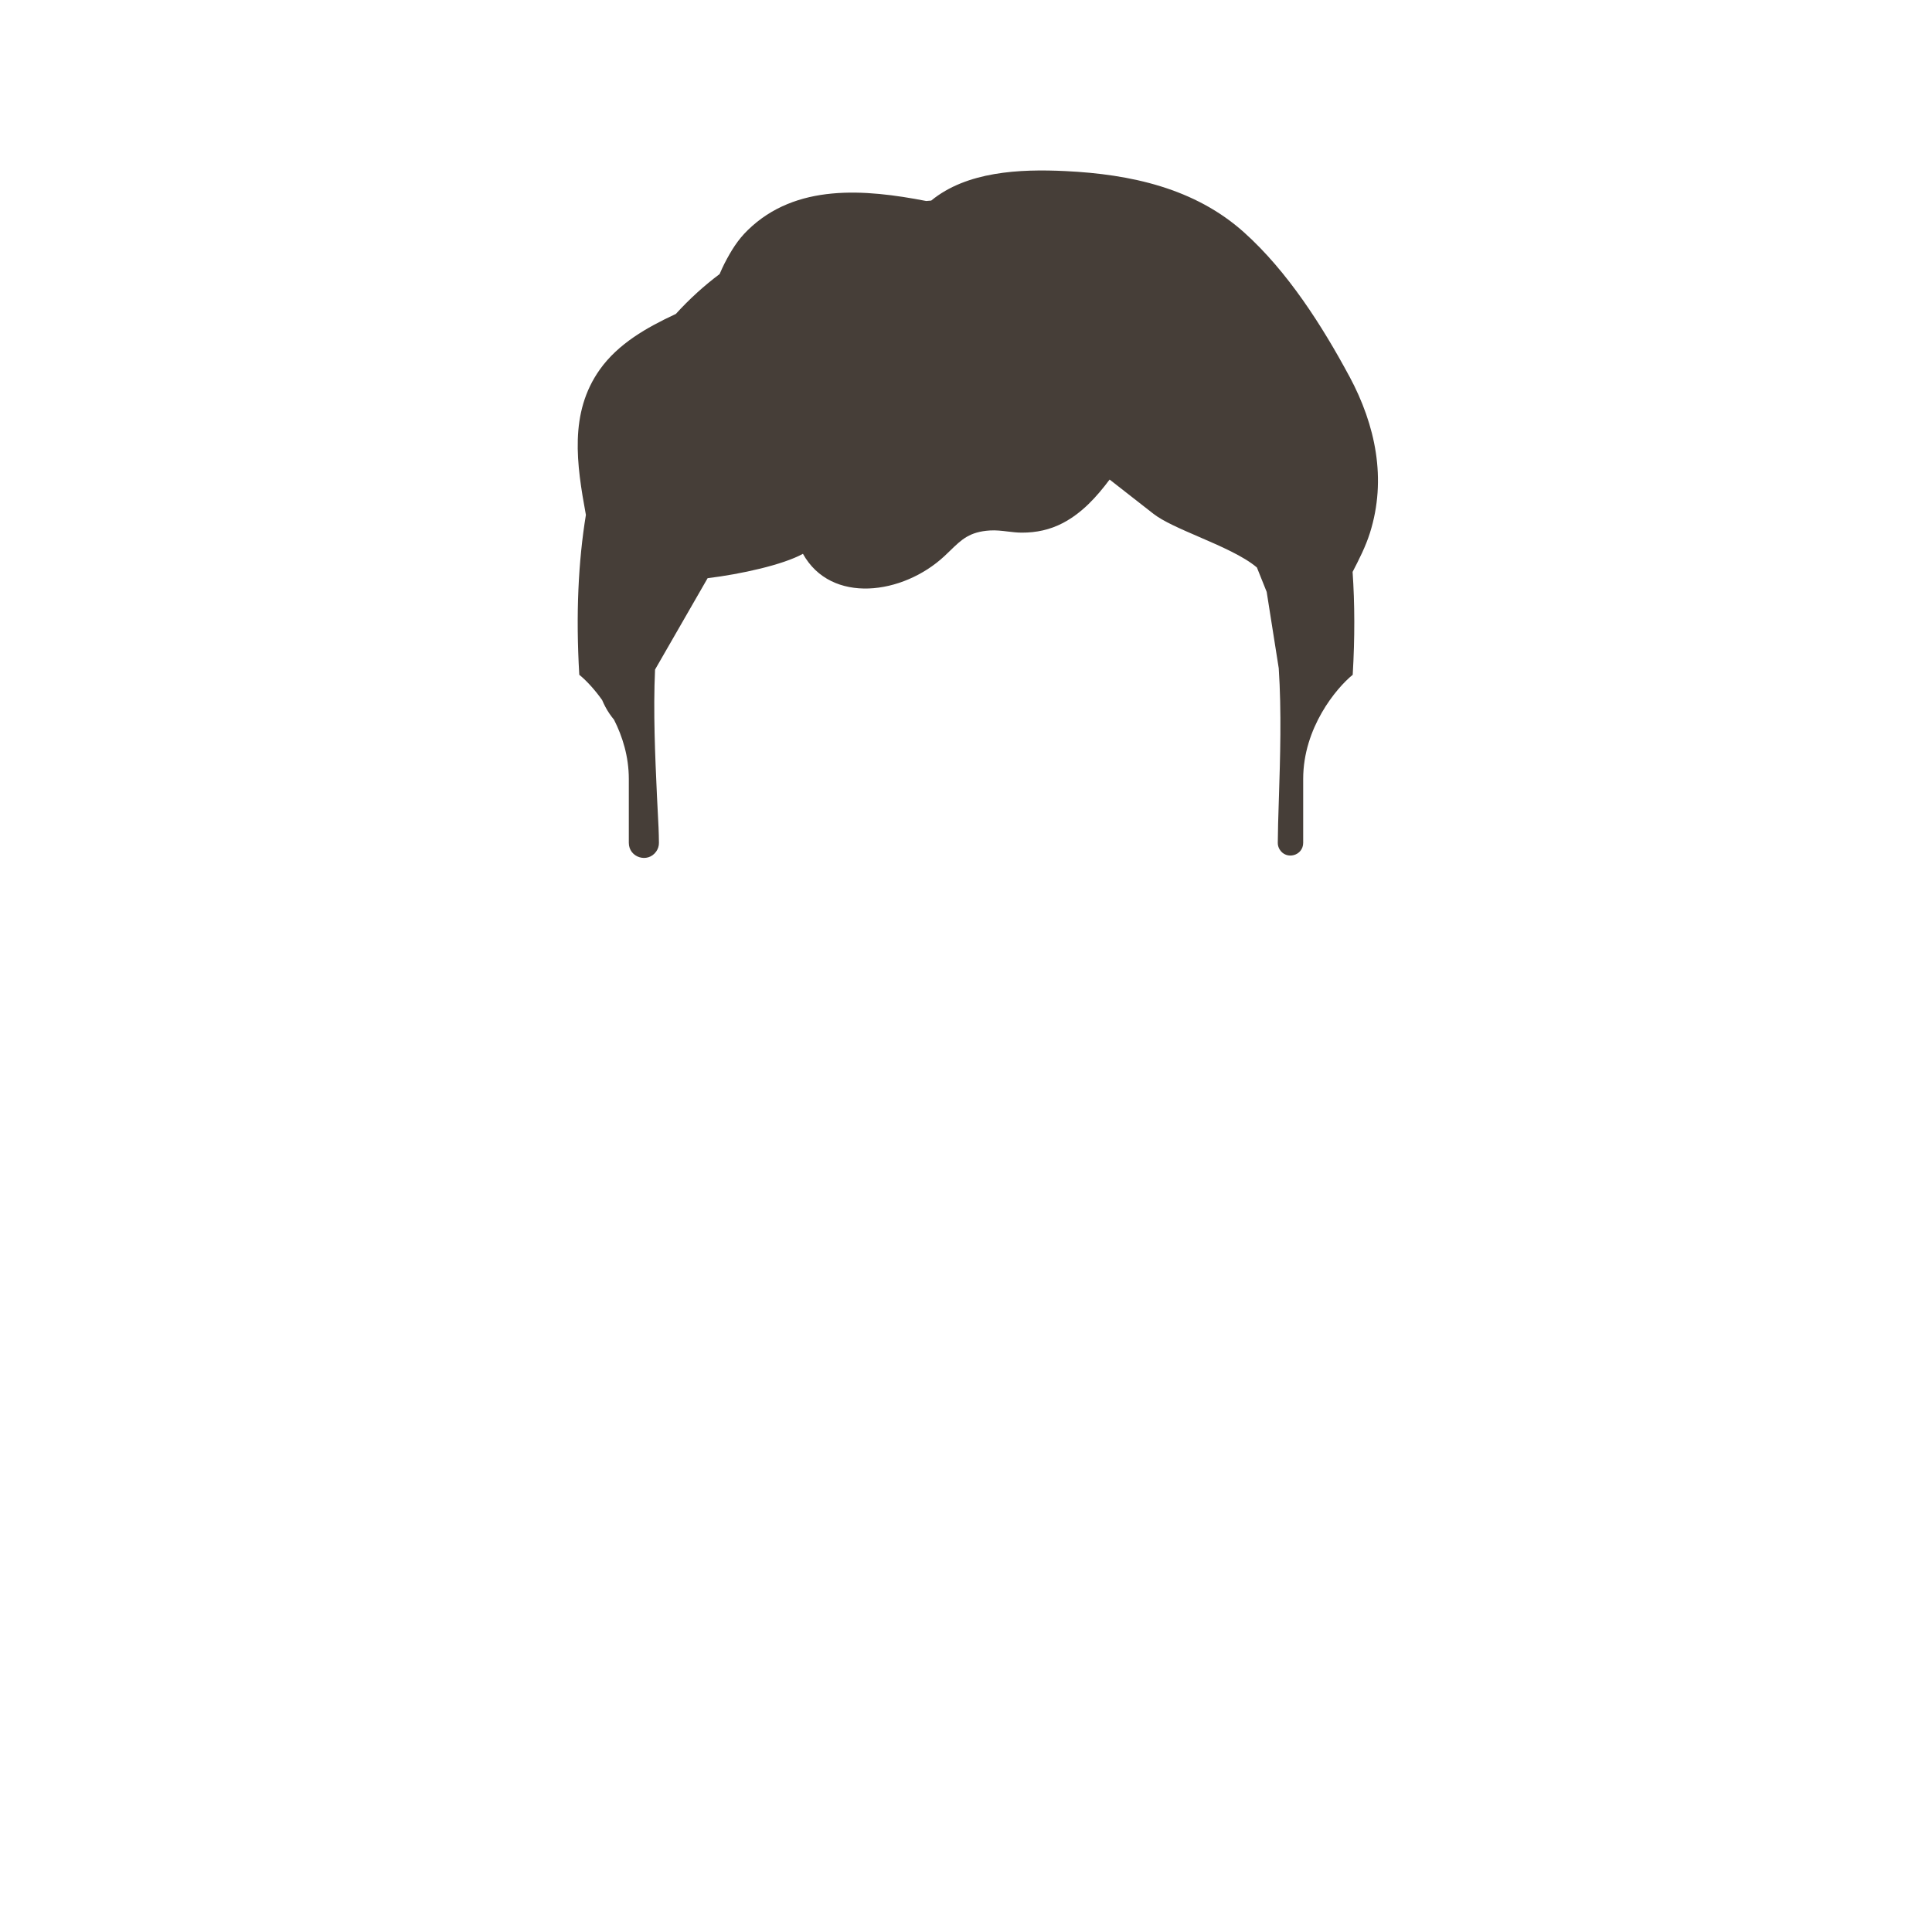 <svg width="408" height="408" viewBox="0 0 408 408" fill="none" xmlns="http://www.w3.org/2000/svg">
<path d="M262.742 49.094C271.894 57.309 279.206 68.78 284.971 79.506L284.987 79.522C290.491 89.795 292.885 101.185 289.302 112.543C288.387 115.44 287.015 118.115 285.643 120.774C286.101 127.457 286.128 134.685 285.666 142.5C282.18 145.333 275.207 153.7 275.207 164.5V177.989C275.207 180.715 271.615 181.703 270.219 179.362C269.972 178.946 269.84 178.482 269.843 177.999C269.857 175.392 269.946 172.631 270.048 169.44L270.048 169.437L270.08 168.42C270.344 160.118 270.655 150.316 270.044 141.115L267.5 125L265.434 119.843C262.628 117.453 257.748 115.343 253.161 113.358C249.28 111.68 245.608 110.092 243.577 108.5C242.035 107.293 240.493 106.089 238.951 104.885C237.411 103.682 235.87 102.479 234.329 101.272C231.589 104.927 228.556 108.288 224.478 110.442C221.738 111.878 218.835 112.498 215.769 112.482C214.781 112.482 213.784 112.362 212.786 112.242C211.542 112.093 210.296 111.944 209.066 112.025C204.767 112.292 203.082 113.927 200.686 116.253C200.3 116.627 199.896 117.019 199.46 117.426C190.702 125.601 175.518 127.674 169.565 116.953C165.321 119.289 156.466 121.244 149.435 122.101L138.335 141.399C137.926 150.294 138.359 159.803 138.736 168.073C138.802 169.521 138.866 170.717 138.924 171.79C139.042 173.997 139.133 175.69 139.154 177.999C139.16 178.657 138.955 179.289 138.575 179.826C136.782 182.361 132.793 181.094 132.793 177.989V164.5C132.793 159.78 131.461 155.525 129.671 151.994C128.982 151.161 128.37 150.27 127.858 149.307C127.599 148.82 127.366 148.328 127.157 147.832C125.426 145.39 123.637 143.559 122.334 142.5C121.579 129.743 122.128 118.55 123.729 108.739C121.763 98.026 120.153 87.196 126.685 78.016C130.561 72.572 136.603 69.153 142.547 66.382C142.603 66.356 142.66 66.329 142.72 66.303C145.607 63.12 148.708 60.326 151.965 57.88L152.003 57.794C152.348 57.012 152.68 56.263 153.017 55.608C154.402 52.95 155.753 50.698 157.935 48.576C168.076 38.708 182.633 39.936 195.602 42.447C195.952 42.416 196.302 42.388 196.65 42.36C204.14 36.215 215.267 35.652 225.044 36.132C238.723 36.796 252.32 39.729 262.742 49.094Z" fill="#463E38"/>
</svg>
